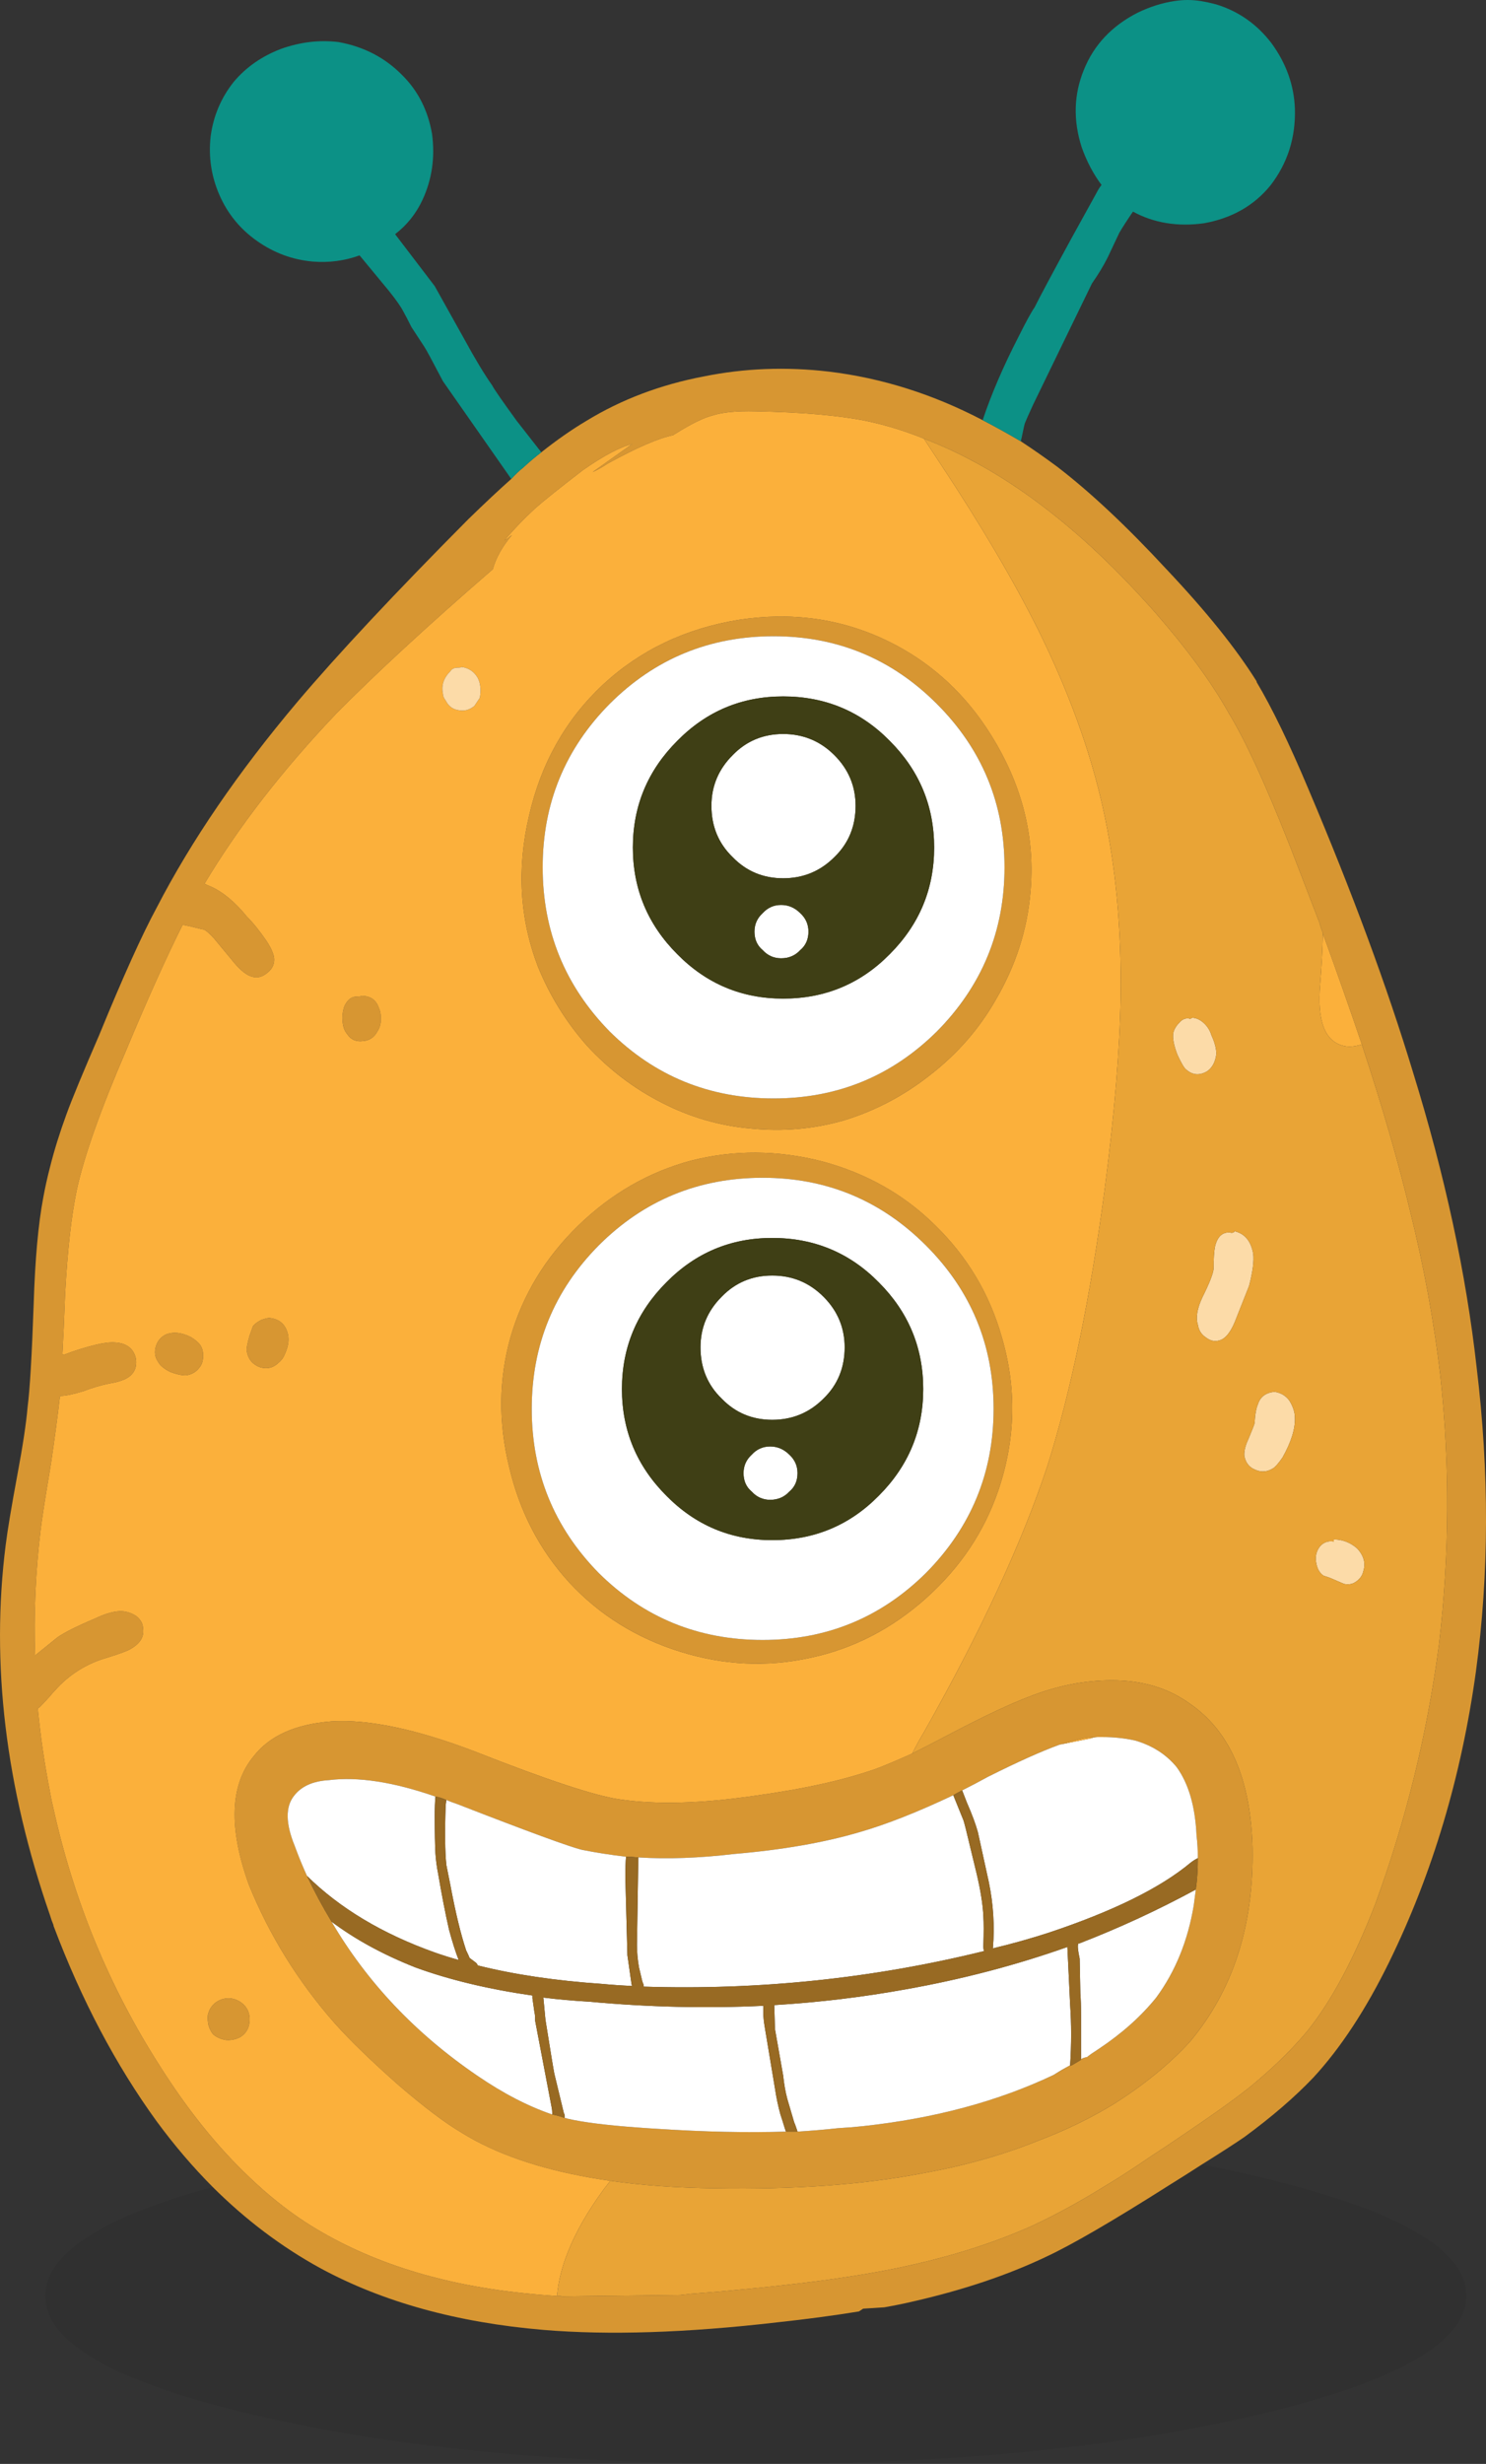 <?xml version="1.0" encoding="UTF-8" standalone="no"?>
<svg
   xmlns:dc="http://purl.org/dc/elements/1.1/"
   xmlns:cc="http://creativecommons.org/ns#"
   xmlns:rdf="http://www.w3.org/1999/02/22-rdf-syntax-ns#"
   xmlns:svg="http://www.w3.org/2000/svg"
   xmlns="http://www.w3.org/2000/svg"
   xmlns:xlink="http://www.w3.org/1999/xlink"
   xmlns:sodipodi="http://sodipodi.sourceforge.net/DTD/sodipodi-0.dtd"
   xmlns:inkscape="http://www.inkscape.org/namespaces/inkscape"
   version="1.1"
   preserveAspectRatio="none"
   x="0px"
   y="0px"
   width="108.753"
   height="180.175"
   viewBox="0 0 108.753 180.175"
   id="svg27"
   sodipodi:docname="monster2.svg"
   inkscape:version="0.92.3 (2405546, 2018-03-11)">
  <rect x="0" y="0" width="108.753" height="180.175" fill="#333333" stroke="none"/>
  <sodipodi:namedview
     pagecolor="#ffffff"
     bordercolor="#666666"
     borderopacity="1"
     objecttolerance="10"
     gridtolerance="10"
     guidetolerance="10"
     inkscape:pageopacity="0"
     inkscape:pageshadow="2"
     inkscape:window-width="958"
     inkscape:window-height="1023"
     id="namedview29"
     showgrid="false"
     inkscape:pagecheckerboard="true"
     fit-margin-top="0"
     fit-margin-left="0"
     fit-margin-right="0"
     fit-margin-bottom="0"
     inkscape:zoom="4.1010228"
     inkscape:cx="54.376678"
     inkscape:cy="90.087502"
     inkscape:window-x="960"
     inkscape:window-y="0"
     inkscape:window-maximized="0"
     inkscape:current-layer="svg27" />
  <defs
     id="defs21">
    <g
       id="Layer0_0_FILL">
      <path
         d="m 260.9,280.3 q -9.45,-0.8 -16.3,-4.5 -4.281,-2.344 -7.9,-5.95 -10.185,2.801 -11.9,6.45 -0.35,0.75 -0.35,1.5 0,0.75 0.35,1.55 1.95,4.1 14.85,7.15 8.75,2.05 19.65,2.95 8,0.65 17.15,0.65 9.15,0 17.2,-0.65 10.8,-0.9 19.55,-2.95 15.25,-3.6 15.25,-8.7 0,-5.1 -15.25,-8.7 -1.995,-0.472 -4.1,-0.9 -1.084,0.703 -2.45,1.55 -6.15,3.9 -8.95,5.2 -4.2,2 -9.65,3.25 -1.05,0.25 -2.2,0.45 -0.8,0.05 -1.55,0.1 l -0.3,0.2 q -2.75,0.45 -6,0.8 -9.95,1.15 -17.1,0.55 z"
         id="path2"
         inkscape:connector-curvature="0"
         style="fill:#000000;fill-opacity:0.067;stroke:none" />
      <path
         d="m 329.15,232.15 q 1.45,-10.7 0.05,-22.25 -1.15,-10.25 -4.65,-21.55 -2.85,-9.4 -7.65,-20.7 -2.1,-5 -3.8,-7.85 v -0.05 q -2.25,-3.6 -6.6,-8.2 -4.35,-4.7 -8,-7.5 -1.35,-1 -2.65,-1.85 -1.45,-0.85 -2.8,-1.55 -5.45,-2.85 -11.25,-3.55 -4.7,-0.55 -9.15,0.35 -4.75,0.9 -8.6,3.25 -1.6,0.95 -3.3,2.3 -0.65,0.5 -1.25,1.05 l -0.05,0.05 q -0.45,0.35 -0.9,0.85 -1.3,1.15 -3.15,2.95 -8.05,8.1 -12.5,13.35 -6.5,7.7 -10.3,15.05 -1.6,2.95 -4.2,9.3 -1.8,4.15 -2.4,5.8 -0.75,2.05 -1.2,3.85 -0.3,1.15 -0.5,2.25 -0.55,2.9 -0.7,7.75 -0.2,5.7 -0.45,7.6 -0.15,1.75 -0.75,4.95 -0.65,3.5 -0.85,5.1 -1.65,13 3.25,27.1 0.1,0.35 0.25,0.7 v 0.05 q 3.05,8.1 7.55,14.3 1.931,2.625 4.1,4.8 3.619,3.606 7.9,5.95 6.85,3.7 16.3,4.5 7.15,0.6 17.1,-0.55 3.25,-0.35 6,-0.8 l 0.3,-0.2 q 0.75,-0.05 1.55,-0.1 1.15,-0.2 2.2,-0.45 5.45,-1.25 9.65,-3.25 2.8,-1.3 8.95,-5.2 1.366,-0.847 2.45,-1.55 2.053,-1.28 3.1,-2 3,-2.2 5.05,-4.35 3,-3.25 5.55,-8.45 4.75,-9.7 6.35,-21.25 m -4.8,-33.6 q 1.5,6.05 2.2,12 1.05,9.8 -0.1,19.6 -1.3,9.9 -4.7,19.1 -2.3,5.9 -4.9,9.15 -1.7,2.05 -4.25,4.15 -1.7,1.35 -4.9,3.5 -1.218,0.841 -2.25,1.5 -1.935,1.328 -3.15,2.05 -3.05,1.9 -5.65,3.1 -4.35,1.95 -9.95,3.1 -4.15,0.85 -10.3,1.45 -0.55,0.05 -1.05,0.1 -1.45,0.15 -2.85,0.25 -0.8,0.05 -1.6,0.15 l -8.6,0.1 q -1.6,-0.1 -3,-0.25 -9.35,-1 -15.85,-5.2 -2.095,-1.379 -4.05,-3.25 -3.519,-3.322 -6.6,-8.2 -5.5,-8.6 -7.75,-18.75 -0.15,-0.6 -0.25,-1.2 -0.6,-3.05 -0.9,-6.15 0.1,-0.05 0.15,-0.1 0.25,-0.25 0.75,-0.8 0.15,-0.2 0.35,-0.4 1.55,-1.75 3.8,-2.4 1.45,-0.45 1.75,-0.65 1.05,-0.6 0.9,-1.5 0,-0.5 -0.5,-0.9 -0.45,-0.3 -1,-0.35 -0.8,-0.05 -2.05,0.55 -1.9,0.8 -2.7,1.35 l -1.55,1.25 q -0.05,0.05 -0.1,0.1 -0.15,-4.55 0.4,-9.15 0.15,-1.25 0.7,-4.5 0,-0.15 0.05,-0.3 0.45,-3.05 0.65,-4.85 0,-0.1 0.05,-0.2 0.55,0 1.7,-0.35 0.9,-0.35 1.85,-0.55 1.25,-0.2 1.65,-0.65 0.35,-0.35 0.35,-0.9 0,-0.5 -0.3,-0.9 -0.4,-0.5 -1.2,-0.55 -0.55,-0.05 -1.4,0.15 -1.25,0.3 -2.4,0.75 -0.05,-0.05 -0.1,-0.05 0.1,-1.75 0.2,-4.4 0.25,-4.7 0.85,-7.6 0.8,-3.7 3.65,-10.3 2.3,-5.5 4.1,-9.1 0.25,0.05 0.5,0.1 1,0.25 1.05,0.25 0.25,0.1 0.75,0.65 l 1.45,1.75 q 0.75,0.9 1.35,1.05 0.55,0.15 1.05,-0.25 0.55,-0.4 0.55,-1 0,-0.5 -0.55,-1.35 -0.75,-1.1 -1.45,-1.8 -1.3,-1.6 -2.65,-2.2 -0.25,-0.1 -0.45,-0.2 3.7,-6.2 9.65,-12.45 4.4,-4.45 11.45,-10.55 0.35,-1.25 1.4,-2.5 -0.3,0.25 -0.55,0.4 1.05,-1.25 2.25,-2.35 0.9,-0.8 3.5,-2.8 2.3,-1.6 3.6,-1.9 -0.65,0.45 -2.9,2.05 0.55,-0.25 1.15,-0.65 3.2,-1.75 4.75,-2.05 0.05,-0.05 0.15,-0.1 1.75,-1.1 2.75,-1.35 1.1,-0.35 3.1,-0.3 5.1,0.1 8.1,0.7 2.15,0.45 4.25,1.3 8.65,3.3 17,12.8 3.45,3.95 5.3,7.25 1.8,2.95 4.35,9.4 0.1,0.25 0.2,0.5 l 2.1,5.45 q 0.1,0.4 0.25,0.75 v 0.05 q 1.55,4.25 2.85,8.1 2.25,6.8 3.55,12.25 M 302.5,232.8 q -3,0 -6.05,1.2 -2,0.75 -5.55,2.6 -1.7,0.9 -3,1.55 -1.55,0.7 -2.6,1.1 -3.5,1.25 -9,2 -5.85,0.85 -9.85,0.25 -2.7,-0.4 -10.45,-3.45 -6.5,-2.5 -10.6,-2.25 -3.95,0.3 -5.7,2.55 -2.6,3.15 -0.35,9.4 2.25,5.55 6.3,10.15 1.65,1.85 4.65,4.5 2.85,2.45 4.65,3.5 0.467,0.287 0.95,0.55 3.954,2.107 9.9,2.95 3.5,0.5 7.7,0.55 8.65,0.15 15.15,-1.1 4.617,-0.827 8.5,-2.4 2.991,-1.13 5.55,-2.7 3.3,-2.1 5.5,-4.5 4.75,-5.65 4.6,-14.2 -0.2,-7.55 -4.6,-10.55 -2.35,-1.7 -5.7,-1.7 m -10.95,8.05 q 0.9,-0.45 1.9,-1 3.3,-1.65 5.25,-2.35 1.05,-0.3 1.7,-0.45 0.553,-0.092 1.05,-0.1 h 0.4 q 1.2,0 2.35,0.25 1.9,0.55 3.05,1.95 1.3,1.8 1.45,4.95 0.1,0.9 0.1,1.7 0,1.25 -0.15,2.3 l -0.15,1.15 q -0.65,3.9 -2.75,6.75 -1.65,2.05 -4.2,3.75 l -0.3,0.2 q -0.25,0.15 -0.5,0.35 l -0.05,0.05 h -0.05 q -0.225,0.069 -0.4,0.2 -0.25,0.15 -0.5,0.3 -0.15,0.1 -0.3,0.15 -0.6,0.3 -1.2,0.65 -6.1,2.9 -13.95,3.75 -0.897,0.098 -1.85,0.15 -1.425,0.159 -2.95,0.25 -0.45,0 -0.85,0 -4.279,0.131 -9.35,-0.2 -0.746,-0.043 -1.5,-0.1 -3.45,-0.25 -5.15,-0.65 -0.1,-0.05 -0.2,-0.05 -0.4,-0.15 -0.9,-0.25 -2.65,-0.9 -5.5,-2.85 -6.75,-4.6 -10.65,-11.25 -1,-1.65 -1.8,-3.35 -0.5,-1.1 -0.9,-2.2 -1,-2.45 -0.05,-3.65 0.8,-1.05 2.55,-1.15 3.2,-0.4 7.8,1.2 0.35,0.05 0.8,0.25 0.35,0.15 0.8,0.3 7.85,3.05 9.15,3.35 1.5,0.3 3.2,0.5 0.4,0 0.9,0.05 3.2,0.2 7,-0.25 5.3,-0.45 9.2,-1.6 2.95,-0.85 6.85,-2.7 0.25,-0.15 0.65,-0.35 m -55.2,16.4 q -0.05,0.35 0.05,0.8 0.15,0.45 0.35,0.65 0.35,0.3 0.9,0.4 0.55,0.05 1.05,-0.2 0.5,-0.3 0.65,-0.85 0.15,-0.65 -0.1,-1.15 -0.25,-0.5 -0.85,-0.75 -0.55,-0.2 -1.1,0 -0.75,0.3 -0.95,1.1 m 3.9,-50.8 q -0.4,0.2 -0.6,0.45 l -0.25,0.7 q -0.25,0.85 -0.2,1.15 0.15,0.85 0.95,1.15 0.8,0.25 1.4,-0.35 0.3,-0.25 0.45,-0.65 0.4,-0.9 0.15,-1.6 -0.3,-0.9 -1.3,-1 -0.2,0 -0.6,0.15 m -4.5,3.45 q 0.25,-0.3 0.25,-0.85 0,-0.45 -0.2,-0.75 -0.2,-0.3 -0.7,-0.6 -1,-0.5 -1.8,-0.2 -0.55,0.25 -0.75,0.85 -0.2,0.65 0.15,1.15 0.2,0.4 0.9,0.75 0.65,0.25 1.15,0.25 0.65,-0.1 1,-0.6 m 45.55,-15.05 q -4.9,-1.25 -9.6,-0.05 -4.65,1.25 -8.25,4.75 -3.6,3.5 -4.95,8.15 -1.3,4.6 -0.1,9.5 1.15,4.9 4.4,8.45 3.3,3.55 8.1,5.05 4.8,1.5 9.55,0.45 4.7,-1 8.45,-4.35 3.75,-3.35 5.3,-7.9 1.9,-5.6 0.25,-11.2 -1.35,-4.75 -4.9,-8.2 -3.4,-3.35 -8.25,-4.65 m 7.6,6.15 q 4.95,4.95 4.95,11.95 0,7 -4.95,12 -4.95,4.9 -11.95,4.9 -7.05,0 -12,-4.9 -4.9,-5 -4.9,-12 0,-7 4.9,-11.95 4.95,-4.95 12,-4.95 7,0 11.95,4.95 m -42.45,-17.7 q -0.2,0.3 -0.25,0.85 -0.05,0.95 0.35,1.4 0.4,0.6 1.15,0.5 0.7,-0.05 1.05,-0.7 0.3,-0.45 0.25,-1.05 0,-0.4 -0.15,-0.7 -0.3,-0.85 -1.25,-0.85 -0.1,0.05 -0.35,0.05 -0.5,0 -0.8,0.5 m 28.75,-28.05 q -5.85,0.95 -9.95,4.75 -4.1,3.85 -5.4,9.6 -1.35,5.75 0.65,11 1.3,3.2 3.6,5.8 2.4,2.6 5.45,4.15 3.1,1.6 6.55,1.9 3.5,0.35 6.8,-0.6 3.45,-1.05 6.35,-3.35 2.95,-2.3 4.75,-5.45 2.2,-3.75 2.55,-7.9 0.5,-5.6 -2.45,-10.75 -2.95,-5.15 -8,-7.6 -5.05,-2.45 -10.9,-1.55 m -9.45,6.15 q 4.95,-4.95 12,-4.95 7,0 11.95,4.95 4.95,4.95 4.95,11.95 0,7 -4.95,12 -4.95,4.9 -11.95,4.9 -7.05,0 -12,-4.9 -4.9,-5 -4.9,-12 0,-7 4.9,-11.95 z"
         id="path4"
         inkscape:connector-curvature="0"
         style="fill:#d79632;stroke:none" />
      <path
         d="m 277.1,258.15 q -0.1,-0.6 -0.1,-0.95 0,-0.35 0,-0.6 -6.25,0.3 -12.75,-0.3 -1.75,-0.1 -3.35,-0.3 l 0.15,1.6 q 0.55,3.45 0.65,3.95 l 0.7,2.9 q 0.1,0.15 0.05,0.35 0.1,0 0.2,0.05 1.7,0.4 5.15,0.65 0.754,0.057 1.5,0.1 5.071,0.331 9.35,0.2 -0.04,-0.135 -0.1,-0.3 -0.117,-0.402 -0.3,-0.95 -0.25,-0.9 -0.4,-1.9 l -0.75,-4.5 m 0.7,-1.6 0.05,1.75 0.6,3.4 q 0.1,0.95 0.3,1.7 l 0.5,1.7 q 0.089,0.209 0.15,0.4 0.06,0.159 0.1,0.3 1.525,-0.091 2.95,-0.25 0.953,-0.052 1.85,-0.15 7.85,-0.85 13.95,-3.75 0.55,-0.35 1.2,-0.7 0.15,-2.3 0,-4.45 l -0.2,-4.2 q -5.65,2 -11.85,3.1 -4.7,0.85 -9.6,1.15 M 305.75,256 q 2.1,-2.85 2.75,-6.75 l 0.15,-1.15 q -4.15,2.25 -8.55,3.95 h -0.05 q -0.1,0.2 0.1,1.1 l 0.05,2.55 q 0.05,0.55 0.05,1.6 v 2.35 q 0,0.5 0,0.85 0.175,-0.087 0.4,-0.15 h 0.05 l 0.05,-0.05 q 0.25,-0.2 0.5,-0.35 l 0.3,-0.2 q 2.55,-1.7 4.2,-3.75 m -45.65,0.05 q 0,-0.1 0,-0.2 -4.85,-0.7 -8.55,-2.05 -3.55,-1.4 -6.15,-3.35 3.9,6.65 10.65,11.25 2.85,1.95 5.5,2.85 0,-0.35 -0.05,-0.55 l -1.2,-6.3 q 0,-0.45 -0.05,-0.6 l -0.15,-1.05 m -6.35,-14.1 q -0.1,2.9 0.05,4.35 l 0.3,1.5 q 0.55,2.95 1.15,4.75 0.2,0.4 0.25,0.55 l 0.4,0.3 q 0.15,0.1 0.2,0.25 4,1 9.1,1.35 1.05,0.1 2.2,0.15 -0.05,-0.1 -0.05,-0.15 l -0.3,-2.1 -0.15,-5.65 q 0,-1.05 0.05,-1.55 -1.7,-0.2 -3.2,-0.5 -1.3,-0.3 -9.15,-3.35 -0.45,-0.15 -0.8,-0.3 l -0.05,0.4 m -0.75,3.5 q -0.05,-0.9 -0.05,-2.75 0,-0.85 0.05,-1.4 -4.6,-1.6 -7.8,-1.2 -1.75,0.1 -2.55,1.15 -0.95,1.2 0.05,3.65 0.4,1.1 0.9,2.2 3.6,3.55 9.35,5.6 0.85,0.3 1.75,0.55 -0.35,-0.9 -0.7,-2.2 -0.4,-1.75 -0.8,-4.1 -0.15,-0.75 -0.2,-1.5 m 39.6,1.45 -0.4,-1.65 q -0.45,-1.9 -0.55,-2.2 -0.2,-0.5 -0.75,-1.85 -3.9,1.85 -6.85,2.7 -3.9,1.15 -9.2,1.6 -3.8,0.45 -7,0.25 l -0.1,6.4 q 0,0.8 0.15,1.65 l 0.25,1.05 q 0.1,0.2 0.1,0.35 12.7,0.4 24.9,-2.6 -0.05,-0.15 -0.05,-0.35 0.05,-1.5 0,-2.2 -0.05,-1.25 -0.5,-3.15 m 0.85,-7.05 q -1,0.55 -1.9,1 l 0.35,0.9 q 0.55,1.25 0.8,2.15 l 0.8,3.65 q 0.5,2.4 0.3,4.85 2.1,-0.5 4.1,-1.15 7.05,-2.35 10.35,-5.1 0.25,-0.2 0.55,-0.35 0,-0.8 -0.1,-1.7 -0.15,-3.15 -1.45,-4.95 -1.15,-1.4 -3.05,-1.95 -1.15,-0.25 -2.35,-0.25 h -0.4 q -0.281,0.013 -0.5,0.1 -1,0.2 -2.25,0.45 -1.95,0.7 -5.25,2.35 m 0.4,-26.9 q 0,-7 -4.95,-11.95 -4.95,-4.95 -11.95,-4.95 -7.05,0 -12,4.95 -4.9,4.95 -4.9,11.95 0,7 4.9,12 4.95,4.9 12,4.9 7,0 11.95,-4.9 4.95,-5 4.95,-12 m -5.15,-1.45 q 0,4.55 -3.25,7.8 -3.2,3.25 -7.8,3.25 -4.55,0 -7.75,-3.25 -3.25,-3.25 -3.25,-7.8 0,-4.55 3.25,-7.8 3.2,-3.25 7.75,-3.25 4.6,0 7.8,3.25 3.25,3.25 3.25,7.8 m -11.2,4.2 q -0.8,0 -1.35,0.6 -0.6,0.55 -0.6,1.35 0,0.85 0.6,1.35 0.55,0.6 1.35,0.6 0.85,0 1.4,-0.6 0.6,-0.5 0.6,-1.35 0,-0.8 -0.6,-1.35 -0.6,-0.6 -1.4,-0.6 m 0.15,-12.5 q -2.2,0 -3.7,1.55 -1.55,1.55 -1.55,3.7 0,2.25 1.55,3.75 1.5,1.55 3.7,1.55 2.2,0 3.75,-1.55 1.55,-1.5 1.55,-3.75 0,-2.15 -1.55,-3.7 -1.55,-1.55 -3.75,-1.55 m 0.1,-46.75 q -7.05,0 -12,4.95 -4.9,4.95 -4.9,11.95 0,7 4.9,12 4.95,4.9 12,4.9 7,0 11.95,-4.9 4.95,-5 4.95,-12 0,-7 -4.95,-11.95 -4.95,-4.95 -11.95,-4.95 m -10.3,15.45 q 0,-4.55 3.25,-7.8 3.2,-3.25 7.75,-3.25 4.6,0 7.8,3.25 3.25,3.25 3.25,7.8 0,4.55 -3.25,7.8 -3.2,3.25 -7.8,3.25 -4.55,0 -7.75,-3.25 -3.25,-3.25 -3.25,-7.8 m 10.85,4.2 q -0.8,0 -1.35,0.6 -0.6,0.55 -0.6,1.35 0,0.85 0.6,1.35 0.55,0.6 1.35,0.6 0.85,0 1.4,-0.6 0.6,-0.5 0.6,-1.35 0,-0.8 -0.6,-1.35 -0.6,-0.6 -1.4,-0.6 m -5.1,-7.25 q 0,2.25 1.55,3.75 1.5,1.55 3.7,1.55 2.2,0 3.75,-1.55 1.55,-1.5 1.55,-3.75 0,-2.15 -1.55,-3.7 -1.55,-1.55 -3.75,-1.55 -2.2,0 -3.7,1.55 -1.55,1.55 -1.55,3.7 z"
         id="path6"
         inkscape:connector-curvature="0"
         style="fill:#ffffff;stroke:none" />
      <path
         d="m 291.55,240.85 q -0.4,0.2 -0.65,0.35 0.55,1.35 0.75,1.85 0.1,0.3 0.55,2.2 l 0.4,1.65 q 0.45,1.9 0.5,3.15 0.05,0.7 0,2.2 0,0.2 0.05,0.35 -12.2,3 -24.9,2.6 0,-0.15 -0.1,-0.35 l -0.25,-1.05 q -0.15,-0.85 -0.15,-1.65 l 0.1,-6.4 q -0.5,-0.05 -0.9,-0.05 -0.05,0.5 -0.05,1.55 l 0.15,5.65 0.3,2.1 q 0,0.05 0.05,0.15 -1.15,-0.05 -2.2,-0.15 -5.1,-0.35 -9.1,-1.35 -0.05,-0.15 -0.2,-0.25 l -0.4,-0.3 q -0.05,-0.15 -0.25,-0.55 -0.6,-1.8 -1.15,-4.75 l -0.3,-1.5 q -0.15,-1.45 -0.05,-4.35 l 0.05,-0.4 q -0.45,-0.2 -0.8,-0.25 -0.05,0.55 -0.05,1.4 0,1.85 0.05,2.75 0.05,0.75 0.2,1.5 0.4,2.35 0.8,4.1 0.35,1.3 0.7,2.2 -0.9,-0.25 -1.75,-0.55 -5.75,-2.05 -9.35,-5.6 0.8,1.7 1.8,3.35 2.6,1.95 6.15,3.35 3.7,1.35 8.55,2.05 0,0.1 0,0.2 l 0.15,1.05 q 0.05,0.15 0.05,0.6 l 1.2,6.3 q 0.05,0.2 0.05,0.55 0.5,0.1 0.9,0.25 0.05,-0.2 -0.05,-0.35 l -0.7,-2.9 q -0.1,-0.5 -0.65,-3.95 L 260.9,256 q 1.6,0.2 3.35,0.3 6.5,0.6 12.75,0.3 0,0.25 0,0.6 0,0.35 0.1,0.95 l 0.75,4.5 q 0.15,1 0.4,1.9 0.183,0.548 0.3,0.95 0.06,0.165 0.1,0.3 0.4,0 0.85,0 -0.04,-0.141 -0.1,-0.3 -0.06,-0.191 -0.15,-0.4 l -0.5,-1.7 q -0.2,-0.75 -0.3,-1.7 l -0.6,-3.4 -0.05,-1.75 q 4.9,-0.3 9.6,-1.15 6.2,-1.1 11.85,-3.1 l 0.2,4.2 q 0.15,2.15 0,4.45 V 261 q 0.15,-0.05 0.3,-0.15 0.25,-0.15 0.5,-0.3 v -0.05 q 0,-0.35 0,-0.85 v -2.35 q 0,-1.05 -0.05,-1.6 l -0.05,-2.55 q -0.2,-0.9 -0.1,-1.1 h 0.05 q 4.4,-1.7 8.55,-3.95 0.15,-1.05 0.15,-2.3 -0.3,0.15 -0.55,0.35 -3.3,2.75 -10.35,5.1 -2,0.65 -4.1,1.15 0.2,-2.45 -0.3,-4.85 l -0.8,-3.65 q -0.25,-0.9 -0.8,-2.15 z"
         id="path8"
         inkscape:connector-curvature="0"
         style="fill:#986a23;stroke:none" />
      <path
         d="m 299.45,261 v -0.05 q -0.65,0.35 -1.2,0.7 0.6,-0.35 1.2,-0.65 m 0.8,-0.45 q 0.175,-0.131 0.4,-0.2 -0.225,0.062 -0.4,0.15 v 0.05 M 298.7,237.5 q 1.25,-0.25 2.25,-0.45 0.219,-0.087 0.5,-0.1 -0.497,0.008 -1.05,0.1 -0.65,0.15 -1.7,0.45 m -59.5,-60.55 q 0.7,0.7 1.45,1.8 0.55,0.85 0.55,1.35 0,0.6 -0.55,1 -0.5,0.4 -1.05,0.25 -0.6,-0.15 -1.35,-1.05 l -1.45,-1.75 q -0.5,-0.55 -0.75,-0.65 -0.05,0 -1.05,-0.25 -0.25,-0.05 -0.5,-0.1 -1.8,3.6 -4.1,9.1 -2.85,6.6 -3.65,10.3 -0.6,2.9 -0.85,7.6 -0.1,2.65 -0.2,4.4 0.05,0 0.1,0.05 1.15,-0.45 2.4,-0.75 0.85,-0.2 1.4,-0.15 0.8,0.05 1.2,0.55 0.3,0.4 0.3,0.9 0,0.55 -0.35,0.9 -0.4,0.45 -1.65,0.65 -0.95,0.2 -1.85,0.55 -1.15,0.35 -1.7,0.35 -0.05,0.1 -0.05,0.2 -0.2,1.8 -0.65,4.85 -0.05,0.15 -0.05,0.3 -0.55,3.25 -0.7,4.5 -0.55,4.6 -0.4,9.15 0.05,-0.05 0.1,-0.1 l 1.55,-1.25 q 0.8,-0.55 2.7,-1.35 1.25,-0.6 2.05,-0.55 0.55,0.05 1,0.35 0.5,0.4 0.5,0.9 0.15,0.9 -0.9,1.5 -0.3,0.2 -1.75,0.65 -2.25,0.65 -3.8,2.4 -0.2,0.2 -0.35,0.4 -0.5,0.55 -0.75,0.8 -0.05,0.05 -0.15,0.1 0.3,3.1 0.9,6.15 0.1,0.6 0.25,1.2 2.25,10.15 7.75,18.75 3.081,4.878 6.6,8.2 1.955,1.871 4.05,3.25 6.5,4.2 15.85,5.2 1.4,0.15 3,0.25 -0.2,-0.05 -0.4,-0.05 0.15,-1.6 0.8,-3.2 0.85,-2.15 2.6,-4.55 0.2,-0.25 0.5,-0.65 -5.946,-0.843 -9.9,-2.95 -0.483,-0.263 -0.95,-0.55 -1.8,-1.05 -4.65,-3.5 -3,-2.65 -4.65,-4.5 -4.05,-4.6 -6.3,-10.15 -2.25,-6.25 0.35,-9.4 1.75,-2.25 5.7,-2.55 4.1,-0.25 10.6,2.25 7.75,3.05 10.45,3.45 4,0.6 9.85,-0.25 5.5,-0.75 9,-2 1.05,-0.4 2.6,-1.1 0.4,-0.8 0.85,-1.55 6.25,-11.05 9.05,-19.5 2.6,-8.25 4.2,-20.35 1.05,-8.1 1.15,-13.9 0.1,-7.6 -1.3,-13.85 -1.4,-6.3 -4.75,-13.05 -2.7,-5.4 -7.1,-12.05 -0.75,-1.15 -1.25,-1.9 -2.1,-0.85 -4.25,-1.3 -3,-0.6 -8.1,-0.7 -2,-0.05 -3.1,0.3 -1,0.25 -2.75,1.35 -0.1,0.05 -0.15,0.1 -1.55,0.3 -4.75,2.05 -0.6,0.4 -1.15,0.65 2.25,-1.6 2.9,-2.05 -1.3,0.3 -3.6,1.9 -2.6,2 -3.5,2.8 -1.2,1.1 -2.25,2.35 0.25,-0.15 0.55,-0.4 -1.05,1.25 -1.4,2.5 -7.05,6.1 -11.45,10.55 -5.95,6.25 -9.65,12.45 0.2,0.1 0.45,0.2 1.35,0.6 2.65,2.2 M 265.25,160 q 4.1,-3.8 9.95,-4.75 5.85,-0.9 10.9,1.55 5.05,2.45 8,7.6 2.95,5.15 2.45,10.75 -0.35,4.15 -2.55,7.9 -1.8,3.15 -4.75,5.45 -2.9,2.3 -6.35,3.35 -3.3,0.95 -6.8,0.6 -3.45,-0.3 -6.55,-1.9 -3.05,-1.55 -5.45,-4.15 -2.3,-2.6 -3.6,-5.8 -2,-5.25 -0.65,-11 1.3,-5.75 5.4,-9.6 m -10.35,-1.3 q 0.8,0.1 1.2,0.8 0.3,0.6 0.15,1.45 l -0.4,0.6 q -0.55,0.45 -1.2,0.3 -0.6,-0.1 -0.9,-0.7 -0.2,-0.25 -0.2,-0.5 -0.2,-0.9 0.55,-1.65 0.15,-0.25 0.55,-0.25 0.25,0 0.25,-0.05 m -8.7,25.45 q 0.05,-0.55 0.25,-0.85 0.3,-0.5 0.8,-0.5 0.25,0 0.35,-0.05 0.95,0 1.25,0.85 0.15,0.3 0.15,0.7 0.05,0.6 -0.25,1.05 -0.35,0.65 -1.05,0.7 -0.75,0.1 -1.15,-0.5 -0.4,-0.45 -0.35,-1.4 m 25.5,10.65 q 4.7,-1.2 9.6,0.05 4.85,1.3 8.25,4.65 3.55,3.45 4.9,8.2 1.65,5.6 -0.25,11.2 -1.55,4.55 -5.3,7.9 -3.75,3.35 -8.45,4.35 -4.75,1.05 -9.55,-0.45 -4.8,-1.5 -8.1,-5.05 -3.25,-3.55 -4.4,-8.45 -1.2,-4.9 0.1,-9.5 1.35,-4.65 4.95,-8.15 3.6,-3.5 8.25,-4.75 M 236,209.05 q 0,0.55 -0.25,0.85 -0.35,0.5 -1,0.6 -0.5,0 -1.15,-0.25 -0.7,-0.35 -0.9,-0.75 -0.35,-0.5 -0.15,-1.15 0.2,-0.6 0.75,-0.85 0.8,-0.3 1.8,0.2 0.5,0.3 0.7,0.6 0.2,0.3 0.2,0.75 m 3.65,-2.15 q 0.2,-0.25 0.6,-0.45 0.4,-0.15 0.6,-0.15 1,0.1 1.3,1 0.25,0.7 -0.15,1.6 -0.15,0.4 -0.45,0.65 -0.6,0.6 -1.4,0.35 -0.8,-0.3 -0.95,-1.15 -0.05,-0.3 0.2,-1.15 l 0.25,-0.7 m -3.25,51.15 q -0.1,-0.45 -0.05,-0.8 0.2,-0.8 0.95,-1.1 0.55,-0.2 1.1,0 0.6,0.25 0.85,0.75 0.25,0.5 0.1,1.15 -0.15,0.55 -0.65,0.85 -0.5,0.25 -1.05,0.2 -0.55,-0.1 -0.9,-0.4 -0.2,-0.2 -0.35,-0.65 m 81.55,-79.85 q -0.05,1.85 -0.2,3.7 -0.35,4 1.7,4.5 0.55,0.15 1.35,-0.1 -1.3,-3.85 -2.85,-8.1 z"
         id="path10"
         inkscape:connector-curvature="0"
         style="fill:#fbb03b;stroke:none" />
      <path
         d="m 285.45,219.3 q 3.25,-3.25 3.25,-7.8 0,-4.55 -3.25,-7.8 -3.2,-3.25 -7.8,-3.25 -4.55,0 -7.75,3.25 -3.25,3.25 -3.25,7.8 0,4.55 3.25,7.8 3.2,3.25 7.75,3.25 4.6,0 7.8,-3.25 m -11.5,-14.55 q 1.5,-1.55 3.7,-1.55 2.2,0 3.75,1.55 1.55,1.55 1.55,3.7 0,2.25 -1.55,3.75 -1.55,1.55 -3.75,1.55 -2.2,0 -3.7,-1.55 -1.55,-1.5 -1.55,-3.75 0,-2.15 1.55,-3.7 m 2.2,11.55 q 0.55,-0.6 1.35,-0.6 0.8,0 1.4,0.6 0.6,0.55 0.6,1.35 0,0.85 -0.6,1.35 -0.55,0.6 -1.4,0.6 -0.8,0 -1.35,-0.6 -0.6,-0.5 -0.6,-1.35 0,-0.8 0.6,-1.35 m -5.45,-52.2 q -3.25,3.25 -3.25,7.8 0,4.55 3.25,7.8 3.2,3.25 7.75,3.25 4.6,0 7.8,-3.25 3.25,-3.25 3.25,-7.8 0,-4.55 -3.25,-7.8 -3.2,-3.25 -7.8,-3.25 -4.55,0 -7.75,3.25 m 4.05,8.5 q -1.55,-1.5 -1.55,-3.75 0,-2.15 1.55,-3.7 1.5,-1.55 3.7,-1.55 2.2,0 3.75,1.55 1.55,1.55 1.55,3.7 0,2.25 -1.55,3.75 -1.55,1.55 -3.75,1.55 -2.2,0 -3.7,-1.55 m 2.2,4.1 q 0.55,-0.6 1.35,-0.6 0.8,0 1.4,0.6 0.6,0.55 0.6,1.35 0,0.85 -0.6,1.35 -0.55,0.6 -1.4,0.6 -0.8,0 -1.35,-0.6 -0.6,-0.5 -0.6,-1.35 0,-0.8 0.6,-1.35 z"
         id="path12"
         inkscape:connector-curvature="0"
         style="fill:#3f3f15;stroke:none" />
      <path
         d="m 256.1,159.5 q -0.4,-0.7 -1.2,-0.8 0,0.05 -0.25,0.05 -0.4,0 -0.55,0.25 -0.75,0.75 -0.55,1.65 0,0.25 0.2,0.5 0.3,0.6 0.9,0.7 0.65,0.15 1.2,-0.3 l 0.4,-0.6 q 0.15,-0.85 -0.15,-1.45 m 62.65,63 v 0.15 q -0.65,-0.1 -1.05,0.4 -0.35,0.5 -0.25,1.1 0.1,0.7 0.55,1 l 0.45,0.15 q 0.35,0.15 1.05,0.45 0.5,0.1 0.85,-0.15 0.45,-0.3 0.55,-0.75 0.3,-0.9 -0.45,-1.7 -0.75,-0.65 -1.7,-0.65 m -6.55,-6.1 q 0.15,0.75 0.8,1 0.65,0.3 1.3,-0.1 0.25,-0.15 0.7,-0.8 0.95,-1.7 0.9,-2.9 0,-0.6 -0.4,-1.25 -0.4,-0.55 -1.1,-0.65 -0.95,0.1 -1.2,0.9 -0.2,0.45 -0.25,1.4 -0.05,0.2 -0.45,1.15 -0.35,0.75 -0.3,1.25 m 0.65,-14.8 q -0.25,-1.4 -1.4,-1.65 0.05,0.05 -0.05,0.1 -0.15,0.05 -0.25,0 -0.85,-0.05 -1.1,1.05 -0.1,0.5 -0.1,1.6 -0.05,0.55 -0.8,2.05 -0.6,1.25 -0.35,2.05 0.1,0.6 0.55,0.9 0.5,0.4 1,0.25 0.65,-0.15 1.15,-1.35 l 1.05,-2.65 q 0.4,-1.55 0.3,-2.35 m -4.5,-17.25 q 0.05,0.05 -0.05,0.05 -0.1,0.05 -0.15,0 -0.4,-0.05 -0.7,0.3 -0.35,0.35 -0.45,0.75 -0.1,0.55 0.3,1.6 0.35,0.75 0.55,1 0.75,0.75 1.65,0.2 0.55,-0.4 0.65,-1.25 0,-0.6 -0.35,-1.35 -0.15,-0.5 -0.5,-0.85 -0.45,-0.45 -0.95,-0.45 z"
         id="path14"
         inkscape:connector-curvature="0"
         style="fill:#fcdba8;stroke:none" />
      <path
         d="m 326.55,210.55 q -0.7,-5.95 -2.2,-12 -1.3,-5.45 -3.55,-12.25 -0.8,0.25 -1.35,0.1 -2.05,-0.5 -1.7,-4.5 0.15,-1.85 0.2,-3.7 v -0.05 q -0.15,-0.35 -0.25,-0.75 l -2.1,-5.45 q -0.1,-0.25 -0.2,-0.5 -2.55,-6.45 -4.35,-9.4 -1.85,-3.3 -5.3,-7.25 -8.35,-9.5 -17,-12.8 0.5,0.75 1.25,1.9 4.4,6.65 7.1,12.05 3.35,6.75 4.75,13.05 1.4,6.25 1.3,13.85 -0.1,5.8 -1.15,13.9 -1.6,12.1 -4.2,20.35 -2.8,8.45 -9.05,19.5 -0.45,0.75 -0.85,1.55 1.3,-0.65 3,-1.55 3.55,-1.85 5.55,-2.6 3.05,-1.2 6.05,-1.2 3.35,0 5.7,1.7 4.4,3 4.6,10.55 0.15,8.55 -4.6,14.2 -2.2,2.4 -5.5,4.5 -2.559,1.57 -5.55,2.7 -3.883,1.573 -8.5,2.4 -6.5,1.25 -15.15,1.1 -4.2,-0.05 -7.7,-0.55 -0.3,0.4 -0.5,0.65 -1.75,2.4 -2.6,4.55 -0.65,1.6 -0.8,3.2 0.2,0 0.4,0.05 l 8.6,-0.1 q 0.8,-0.1 1.6,-0.15 1.4,-0.1 2.85,-0.25 0.5,-0.05 1.05,-0.1 6.15,-0.6 10.3,-1.45 5.6,-1.15 9.95,-3.1 2.6,-1.2 5.65,-3.1 1.215,-0.722 3.15,-2.05 1.032,-0.659 2.25,-1.5 3.2,-2.15 4.9,-3.5 2.55,-2.1 4.25,-4.15 2.6,-3.25 4.9,-9.15 3.4,-9.2 4.7,-19.1 1.15,-9.8 0.1,-19.6 M 308.3,184.4 q 0.1,0 0.05,-0.05 0.5,0 0.95,0.45 0.35,0.35 0.5,0.85 0.35,0.75 0.35,1.35 -0.1,0.85 -0.65,1.25 -0.9,0.55 -1.65,-0.2 -0.2,-0.25 -0.55,-1 -0.4,-1.05 -0.3,-1.6 0.1,-0.4 0.45,-0.75 0.3,-0.35 0.7,-0.3 0.05,0.05 0.15,0 m 3.15,15.55 q 1.15,0.25 1.4,1.65 0.1,0.8 -0.3,2.35 l -1.05,2.65 q -0.5,1.2 -1.15,1.35 -0.5,0.15 -1,-0.25 -0.45,-0.3 -0.55,-0.9 -0.25,-0.8 0.35,-2.05 0.75,-1.5 0.8,-2.05 0,-1.1 0.1,-1.6 0.25,-1.1 1.1,-1.05 0.1,0.05 0.25,0 0.1,-0.05 0.05,-0.1 M 313,217.4 q -0.65,-0.25 -0.8,-1 -0.05,-0.5 0.3,-1.25 0.4,-0.95 0.45,-1.15 0.05,-0.95 0.25,-1.4 0.25,-0.8 1.2,-0.9 0.7,0.1 1.1,0.65 0.4,0.65 0.4,1.25 0.05,1.2 -0.9,2.9 -0.45,0.65 -0.7,0.8 -0.65,0.4 -1.3,0.1 m 5.75,5.25 v -0.15 q 0.95,0 1.7,0.65 0.75,0.8 0.45,1.7 -0.1,0.45 -0.55,0.75 -0.35,0.25 -0.85,0.15 -0.7,-0.3 -1.05,-0.45 L 318,225.15 q -0.45,-0.3 -0.55,-1 -0.1,-0.6 0.25,-1.1 0.4,-0.5 1.05,-0.4 z"
         id="path16"
         inkscape:connector-curvature="0"
         style="fill:#e9a436;stroke:none" />
      <path
         d="m 307.1,110 q -1.35,0.2 -2.7,0.85 -2.85,1.45 -3.95,4.2 -1.1,2.7 -0.15,5.65 0.55,1.55 1.45,2.75 -0.2,0.25 -0.35,0.55 l -1.85,3.35 q -2.1,3.85 -2.7,5.05 -0.35,0.5 -1.15,2.1 -1.7,3.3 -2.65,6.15 1.35,0.7 2.8,1.55 0,-0.1 0.05,-0.25 0.2,-1 0.25,-1.1 0.05,-0.15 0.6,-1.35 l 4.3,-8.85 q 0.7,-1 1.15,-1.9 l 0.85,-1.8 q 0.35,-0.6 1,-1.55 2.3,1.25 5.2,0.85 3.05,-0.55 4.85,-2.75 1.9,-2.45 1.8,-5.65 -0.1,-2.55 -1.7,-4.75 -1.6,-2.1 -4.05,-2.85 -0.55,-0.15 -1.15,-0.25 -0.95,-0.15 -1.9,0 m -69.9,14.2 q 0.9,2.05 2.75,3.35 1.85,1.3 4.05,1.5 1.8,0.15 3.45,-0.45 l 2.15,2.6 q 0.8,1 1.05,1.5 0.2,0.35 0.6,1.15 l 0.95,1.45 q 0.2,0.3 1.35,2.5 l 5,7.15 q 0.45,-0.5 0.9,-0.85 l 0.05,-0.05 q 0.6,-0.55 1.25,-1.05 l -1.8,-2.3 q -1.6,-2.2 -1.8,-2.6 -0.85,-1.2 -2.05,-3.4 l -2.15,-3.85 -2.9,-3.8 q 1.3,-1 2,-2.5 1.05,-2.25 0.7,-4.85 -0.45,-2.55 -2.15,-4.25 -1.9,-1.95 -4.7,-2.45 -2.1,-0.25 -4.2,0.5 -2.1,0.8 -3.45,2.4 -1.4,1.75 -1.7,4 -0.25,2.25 0.65,4.3 z"
         id="path18"
         inkscape:connector-curvature="0"
         style="fill:#0c9186;stroke:none" />
    </g>
  </defs>
  <g
     id="g25"
     transform="translate(-221.134,-109.925)">
    <use
       xlink:href="#Layer0_0_FILL"
       id="use23"
       x="0"
       y="0"
       width="100%"
       height="100%" />
  </g>
</svg>
